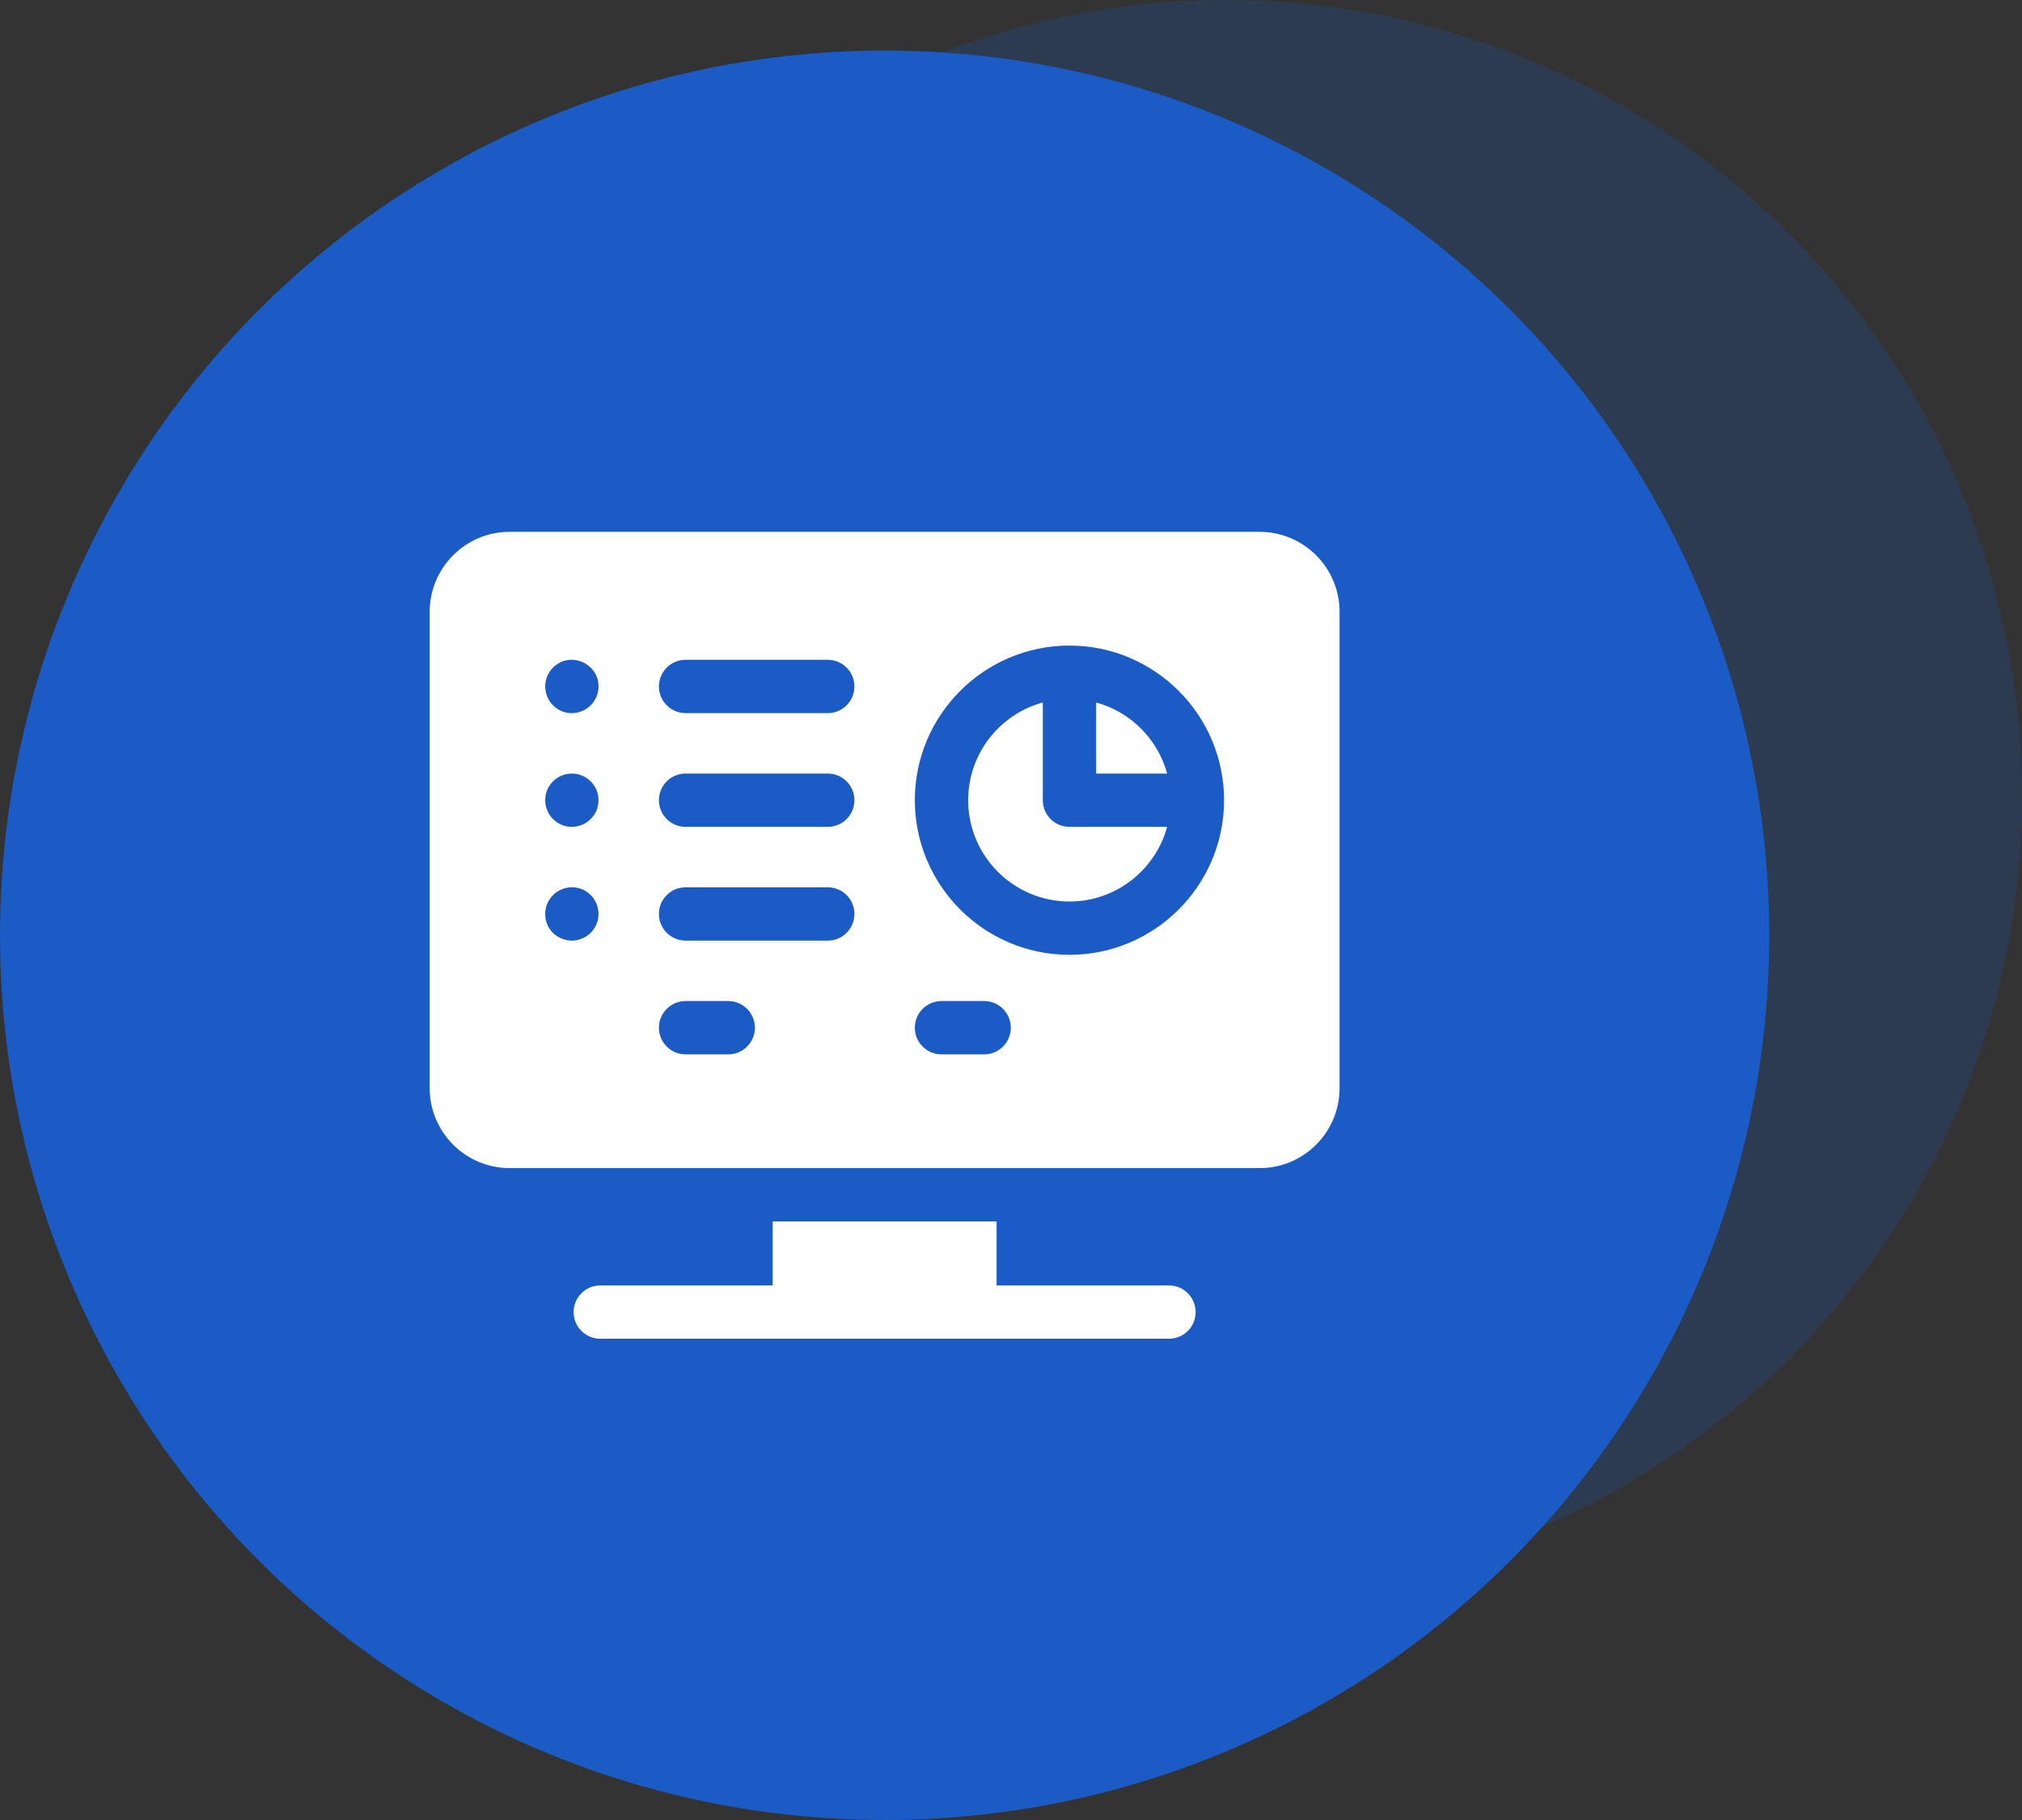 <svg width="80" height="72" viewBox="0 0 80 72" fill="none" xmlns="http://www.w3.org/2000/svg">
<rect x="0" y="0" width="80" height="72" fill="#333333" stroke="none"/>
<circle cx="48.5" cy="31.5" r="31.5" fill="#1A5BC5" fill-opacity="0.21"/>
<circle cx="35" cy="37" r="35" fill="#1A5BC5"/>
<path d="M43.367 27.79V30.602H46.178C45.806 29.238 44.731 28.163 43.367 27.79Z" fill="white"/>
<path d="M49.836 21.039H20.164C18.419 21.039 17 22.459 17 24.203V43.047C17 44.791 18.419 46.211 20.164 46.211H49.836C51.581 46.211 53 44.791 53 43.047V24.203C53 22.459 51.581 21.039 49.836 21.039ZM23.294 36.972C22.58 37.535 21.57 37.036 21.57 36.156C21.57 35.551 22.089 35.048 22.729 35.106C23.66 35.205 24.019 36.36 23.294 36.972ZM23.674 31.76C23.629 32.315 23.11 32.765 22.521 32.705C21.962 32.659 21.515 32.139 21.576 31.553C21.622 30.98 22.176 30.499 22.831 30.622C23.386 30.737 23.728 31.243 23.674 31.76ZM23.675 27.26C23.58 28.178 22.428 28.56 21.809 27.825C21.422 27.334 21.531 26.688 21.956 26.341C22.689 25.744 23.769 26.339 23.675 27.26ZM28.812 41.711H27.125C26.543 41.711 26.07 41.239 26.07 40.656C26.07 40.074 26.543 39.602 27.125 39.602H28.812C29.395 39.602 29.867 40.074 29.867 40.656C29.867 41.239 29.395 41.711 28.812 41.711ZM32.75 37.211H27.125C26.543 37.211 26.07 36.739 26.07 36.156C26.07 35.574 26.543 35.102 27.125 35.102H32.75C33.333 35.102 33.805 35.574 33.805 36.156C33.805 36.739 33.333 37.211 32.75 37.211ZM32.75 32.711H27.125C26.543 32.711 26.07 32.239 26.07 31.656C26.07 31.074 26.543 30.602 27.125 30.602H32.75C33.333 30.602 33.805 31.074 33.805 31.656C33.805 32.239 33.333 32.711 32.75 32.711ZM32.75 28.211H27.125C26.543 28.211 26.07 27.739 26.07 27.156C26.07 26.574 26.543 26.102 27.125 26.102H32.75C33.333 26.102 33.805 26.574 33.805 27.156C33.805 27.739 33.333 28.211 32.75 28.211ZM38.938 41.711H37.25C36.667 41.711 36.195 41.239 36.195 40.656C36.195 40.074 36.667 39.602 37.25 39.602H38.938C39.52 39.602 39.992 40.074 39.992 40.656C39.992 41.239 39.52 41.711 38.938 41.711ZM42.312 37.773C38.94 37.773 36.195 35.029 36.195 31.656C36.195 28.283 38.94 25.539 42.312 25.539C45.685 25.539 48.43 28.283 48.43 31.656C48.43 35.029 45.685 37.773 42.312 37.773Z" fill="white"/>
<path d="M41.258 31.656V27.79C39.558 28.255 38.305 29.811 38.305 31.656C38.305 33.866 40.103 35.664 42.312 35.664C44.157 35.664 45.714 34.411 46.178 32.711H42.312C41.73 32.711 41.258 32.239 41.258 31.656Z" fill="white"/>
<path d="M46.25 50.852H39.43V48.32H30.57V50.852H23.75C23.168 50.852 22.695 51.324 22.695 51.906C22.695 52.489 23.168 52.961 23.75 52.961H46.25C46.833 52.961 47.305 52.489 47.305 51.906C47.305 51.324 46.833 50.852 46.25 50.852Z" fill="white"/>
</svg>
